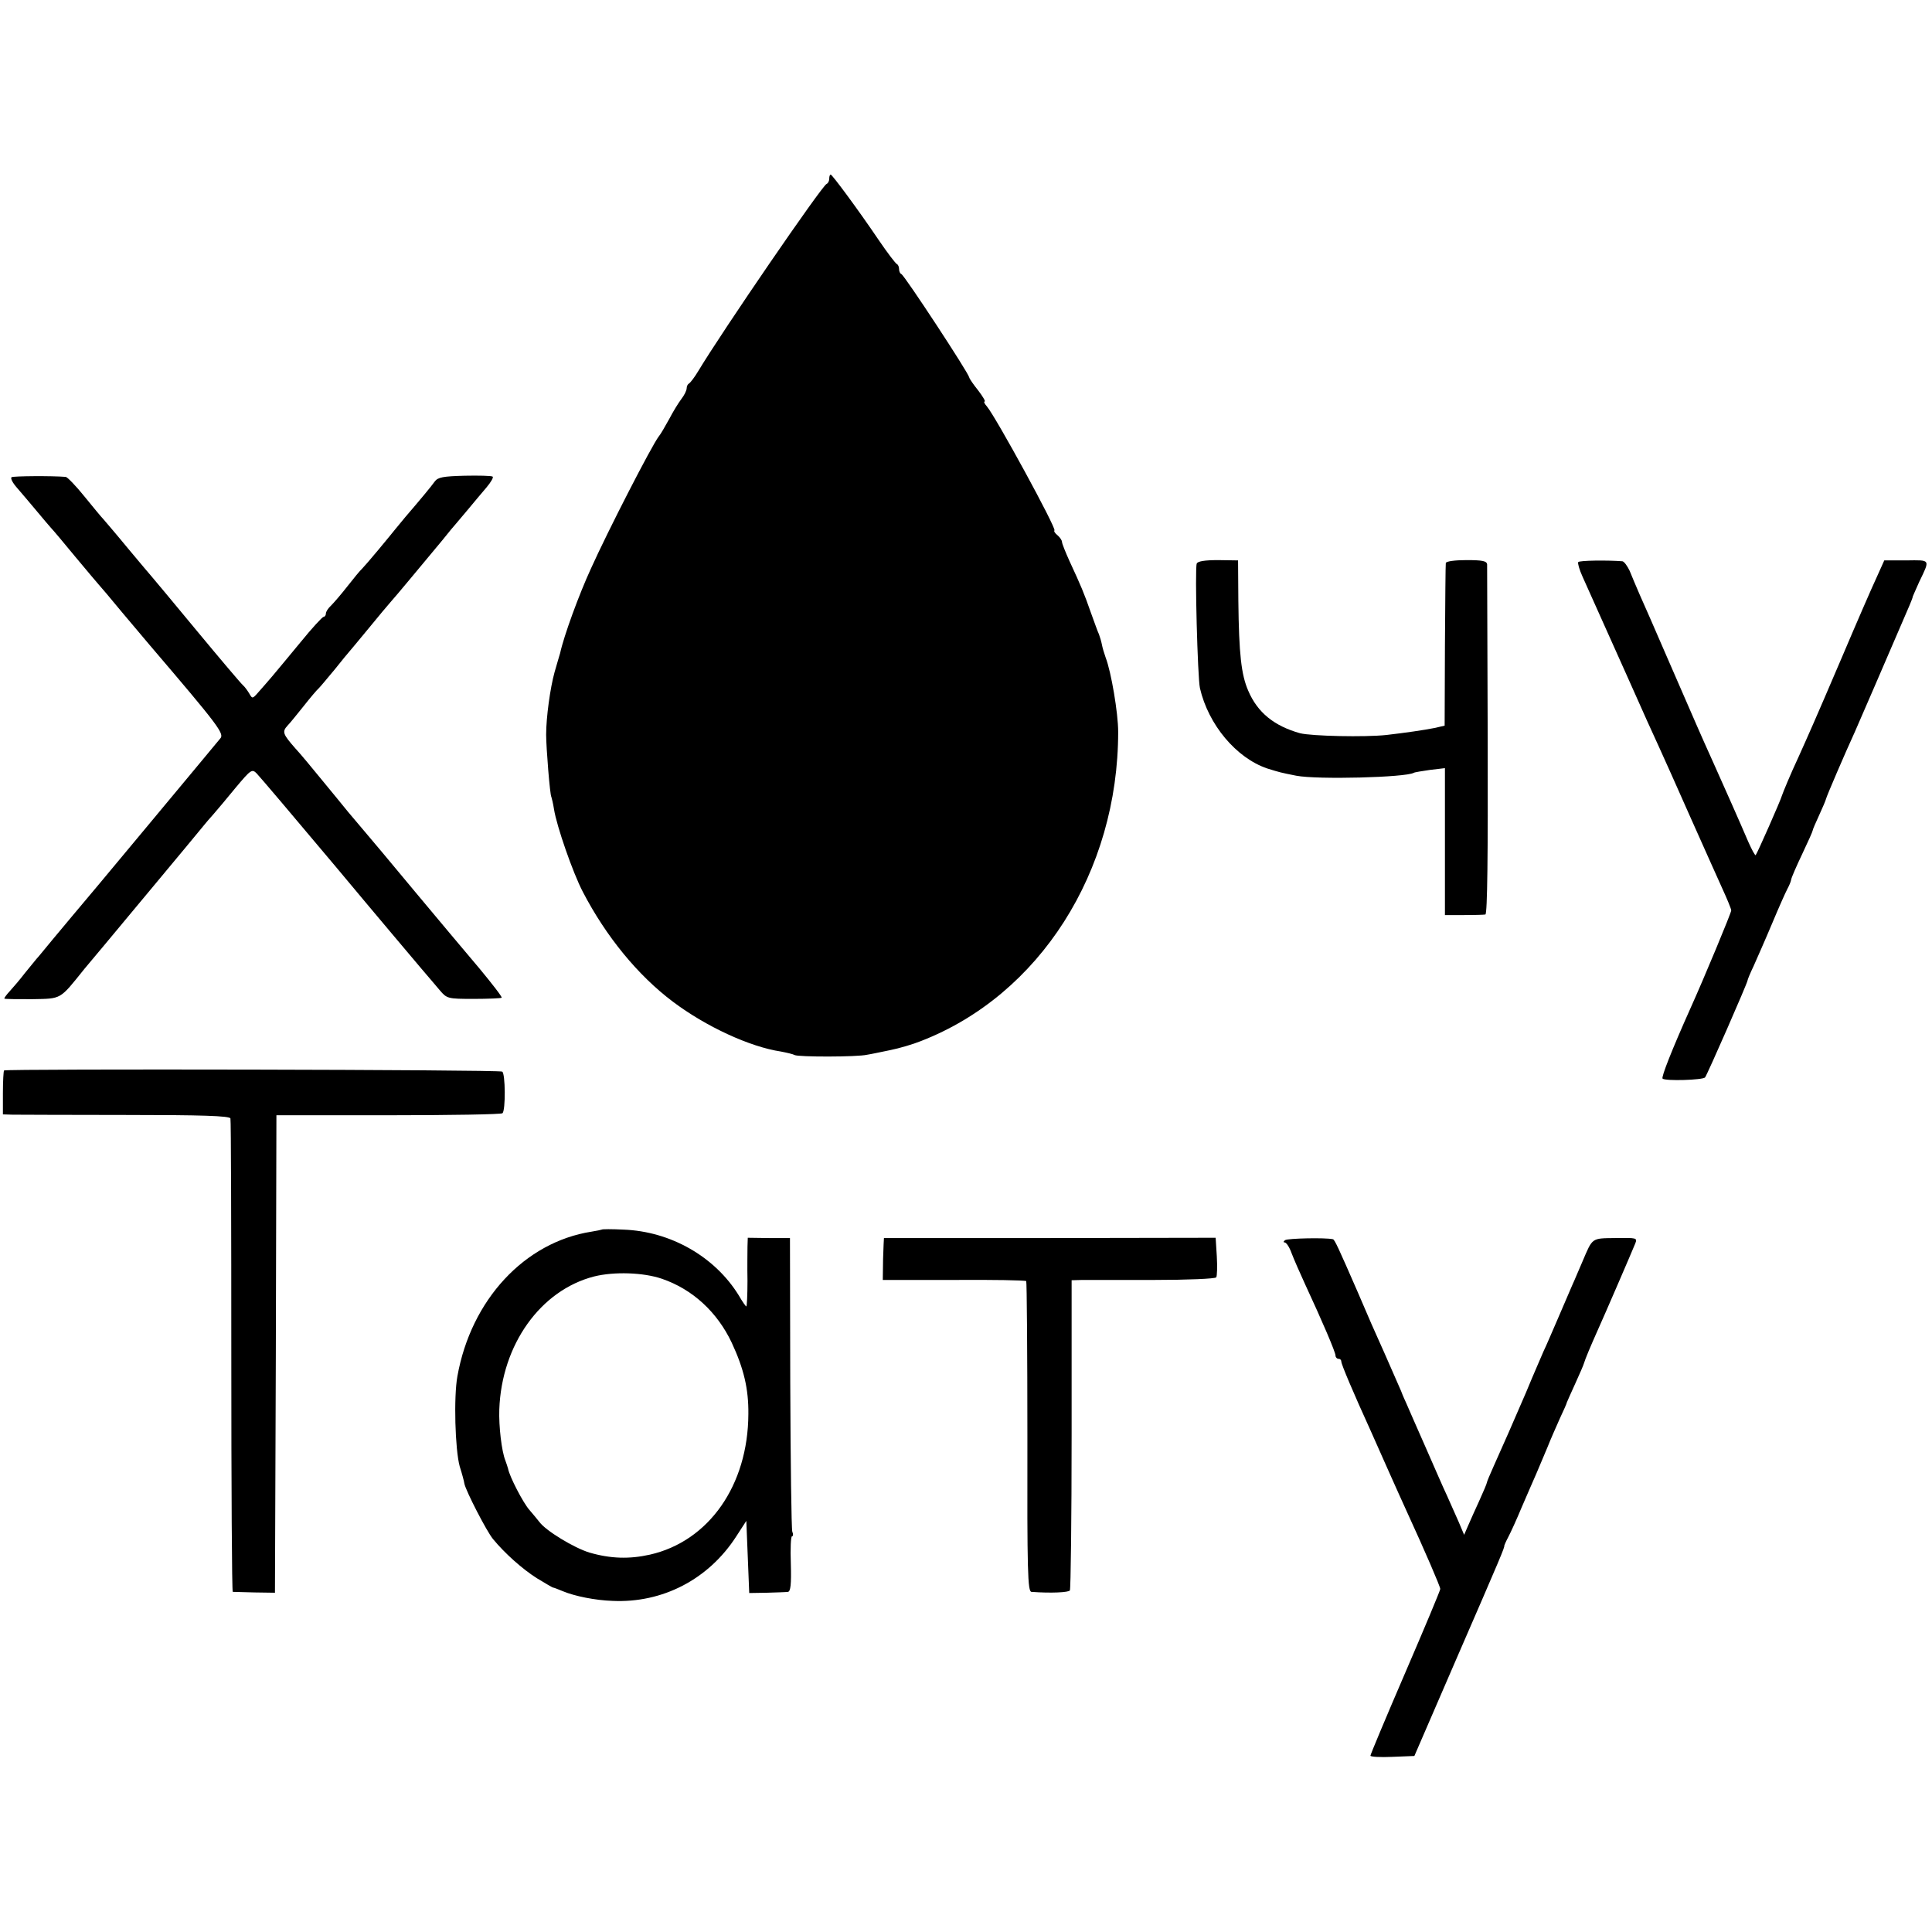 <?xml version="1.0" standalone="no"?>
<!DOCTYPE svg PUBLIC "-//W3C//DTD SVG 20010904//EN"
 "http://www.w3.org/TR/2001/REC-SVG-20010904/DTD/svg10.dtd">
<svg version="1.0" xmlns="http://www.w3.org/2000/svg"
 width="664pt" height="664pt" viewBox="0 0 664 664"
 preserveAspectRatio="xMidYMid meet">
<g transform="translate(0,664) scale(0.1,-0.1)"
fill="#000000" stroke="none">
<path d="M2850 6026 c0 -8 -4 -16 -9 -18 -16 -6 -358 -505 -441 -643 -13 -22
-28 -41 -32 -43 -4 -2 -8 -9 -8 -16 0 -8 -8 -24 -18 -37 -10 -13 -29 -44 -42
-69 -14 -25 -29 -52 -36 -60 -25 -33 -175 -325 -233 -454 -41 -89 -93 -231
-106 -291 -2 -5 -10 -35 -19 -65 -15 -54 -29 -155 -29 -215 0 -43 13 -208 18
-214 1 -3 6 -22 9 -42 9 -58 65 -219 99 -284 80 -154 190 -288 310 -378 113
-85 264 -155 371 -171 21 -4 42 -9 47 -12 12 -7 215 -7 249 1 14 2 50 10 80
16 30 6 78 20 105 31 408 158 678 582 678 1063 0 64 -24 206 -43 255 -5 14
-11 34 -13 45 -2 11 -7 27 -10 35 -4 8 -16 42 -28 75 -23 66 -34 92 -73 176
-14 31 -26 61 -26 66 0 6 -7 16 -15 23 -9 7 -14 15 -11 17 7 8 -201 389 -232
426 -8 9 -12 17 -8 17 4 0 -6 17 -22 38 -16 20 -30 40 -31 45 -2 15 -222 350
-233 355 -5 2 -8 10 -8 17 0 7 -3 15 -7 17 -5 2 -33 39 -63 83 -71 105 -160
225 -165 225 -3 0 -5 -6 -5 -14z"/>
<path d="M40 5000 c-5 -3 3 -19 18 -36 15 -17 45 -53 67 -79 22 -27 45 -53 50
-59 6 -6 44 -51 85 -101 41 -49 77 -92 80 -95 3 -3 39 -45 80 -95 41 -49 85
-101 97 -115 234 -274 255 -302 240 -318 -7 -9 -119 -143 -247 -297 -128 -154
-245 -294 -259 -310 -14 -17 -46 -55 -71 -85 -25 -30 -49 -60 -55 -66 -5 -6
-23 -28 -40 -49 -16 -21 -40 -49 -51 -61 -12 -13 -20 -24 -19 -26 2 -2 45 -2
95 -2 103 2 94 -3 180 104 25 30 55 66 67 80 19 23 326 391 345 415 5 6 18 22
31 36 12 14 47 55 77 92 52 62 56 65 72 49 9 -9 132 -154 273 -322 140 -168
273 -325 294 -350 21 -25 50 -58 63 -74 24 -28 27 -29 116 -29 51 0 94 2 96 4
3 2 -32 47 -75 99 -105 125 -99 117 -214 255 -55 66 -109 131 -120 144 -11 13
-37 44 -59 70 -21 25 -48 57 -60 71 -11 14 -50 61 -86 105 -36 44 -78 95 -95
113 -43 49 -46 57 -27 78 10 10 35 42 57 69 22 28 45 55 51 60 6 6 30 35 55
65 24 30 46 57 49 60 3 3 25 30 50 60 58 71 83 100 95 114 9 9 115 137 175
209 8 10 22 27 30 37 8 9 33 39 55 65 22 27 53 63 68 81 15 18 24 34 20 36 -4
3 -48 4 -97 3 -73 -2 -91 -5 -102 -20 -12 -17 -52 -65 -101 -122 -10 -12 -25
-30 -33 -40 -8 -10 -35 -43 -60 -73 -25 -30 -50 -59 -56 -65 -6 -5 -28 -32
-50 -60 -21 -27 -47 -57 -56 -66 -10 -9 -18 -21 -18 -28 0 -6 -4 -11 -8 -11
-4 0 -40 -39 -79 -87 -40 -49 -84 -101 -98 -118 -14 -16 -35 -41 -47 -54 -20
-23 -21 -23 -31 -5 -6 10 -16 24 -22 29 -7 6 -79 91 -161 190 -82 99 -151 182
-154 185 -3 3 -39 46 -80 95 -41 50 -80 95 -85 101 -6 6 -35 41 -65 78 -29 36
-58 66 -64 67 -47 4 -180 3 -186 -1z"/>
<path d="M4113 4703 c-7 -18 3 -392 11 -428 29 -126 125 -240 231 -276 45 -14
45 -14 100 -25 73 -14 376 -6 404 10 3 2 29 6 56 10 l51 6 0 -253 0 -252 64 0
c36 0 70 1 75 2 7 2 9 208 8 596 -1 325 -2 599 -2 607 -1 12 -16 15 -71 15
-39 0 -70 -4 -71 -10 -1 -5 -2 -134 -3 -285 l-1 -274 -35 -8 c-34 -7 -104 -17
-165 -24 -74 -8 -257 -4 -297 6 -89 25 -146 71 -178 146 -24 55 -32 126 -34
309 l-1 139 -69 1 c-46 0 -70 -4 -73 -12z"/>
<path d="M5424 4708 c-2 -4 4 -26 15 -50 51 -113 79 -177 156 -348 45 -102 94
-210 108 -240 14 -30 61 -136 105 -235 44 -99 94 -210 111 -248 17 -37 31 -71
31 -76 0 -8 -93 -232 -140 -336 -64 -143 -101 -237 -96 -242 9 -9 138 -5 146
4 7 8 145 323 146 333 0 3 9 25 21 50 11 25 40 90 63 145 23 55 47 109 53 120
6 11 12 25 13 32 1 7 18 46 38 88 20 42 36 78 36 81 0 3 10 26 22 52 12 26 23
52 24 57 2 9 65 156 99 230 11 24 103 238 188 435 6 14 11 27 11 30 1 3 11 25
22 50 38 79 40 75 -44 74 l-76 0 -27 -60 c-15 -32 -69 -156 -119 -274 -94
-220 -113 -262 -148 -340 -29 -62 -54 -123 -58 -135 -3 -13 -85 -199 -90 -204
-2 -2 -13 18 -25 45 -29 68 -86 196 -121 274 -51 113 -46 103 -158 360 -39 91
-82 188 -94 215 -12 28 -28 65 -35 83 -8 17 -19 32 -25 33 -52 4 -149 3 -152
-3z"/>
<path d="M14 2961 c-2 -2 -4 -37 -4 -78 l0 -73 33 -1 c17 0 193 -1 389 -1 259
0 358 -3 360 -12 2 -6 3 -374 3 -818 0 -445 2 -808 5 -809 3 0 37 -1 75 -2
l70 -1 3 821 2 820 385 0 c212 0 389 3 392 7 11 10 10 137 -1 143 -11 7 -1705
10 -1712 4z"/>
<path d="M2068 2414 c-2 -1 -17 -4 -35 -7 -230 -36 -414 -234 -461 -497 -13
-71 -8 -252 8 -310 8 -25 15 -51 16 -59 5 -25 76 -163 98 -190 41 -50 102
-104 151 -135 28 -17 52 -31 55 -32 3 0 18 -6 35 -13 41 -17 111 -31 170 -33
172 -8 330 74 425 221 l35 54 5 -124 5 -124 60 1 c33 1 66 2 73 3 9 1 12 25
10 96 -2 52 0 95 4 95 4 0 5 7 1 16 -3 9 -6 240 -7 513 l-1 496 -72 0 -73 1
-1 -31 c0 -16 -1 -69 0 -117 0 -49 -2 -88 -4 -88 -2 0 -14 17 -26 38 -82 133
-234 220 -396 226 -40 2 -74 2 -75 0z m207 -169 c105 -36 190 -114 240 -220
41 -88 58 -158 57 -245 -1 -245 -136 -437 -338 -483 -71 -16 -136 -14 -208 7
-53 16 -150 75 -172 105 -7 9 -22 27 -34 41 -21 23 -69 115 -74 143 -2 7 -6
19 -9 27 -13 32 -23 118 -21 176 8 223 142 410 326 457 68 17 169 14 233 -8z"/>
<path d="M3038 2385 c0 0 -2 -32 -3 -72 l-1 -72 243 0 c135 1 247 -1 250 -4 2
-3 4 -244 4 -536 -1 -463 1 -531 14 -532 67 -5 128 -2 132 5 3 5 6 247 6 537
l0 529 36 1 c20 0 130 0 246 0 115 0 212 4 215 9 3 4 4 37 2 72 l-4 64 -569
-1 c-313 0 -570 0 -571 0z"/>
<path d="M4417 2378 c-6 -4 -7 -8 -2 -8 6 0 17 -17 24 -37 8 -21 29 -69 47
-108 58 -125 104 -232 104 -244 0 -6 5 -11 10 -11 6 0 10 -4 10 -10 0 -9 40
-104 102 -240 11 -25 38 -85 60 -135 22 -49 50 -112 63 -140 62 -135 115 -258
115 -266 0 -5 -54 -134 -120 -287 -66 -153 -120 -282 -120 -286 0 -4 34 -6 76
-4 l75 3 145 335 c153 352 166 383 164 388 0 1 6 15 14 30 8 15 29 61 46 102
18 41 40 93 50 115 9 22 27 63 38 90 11 28 31 73 43 100 13 28 24 52 24 55 1
3 14 32 29 65 15 33 29 65 30 70 4 14 22 57 47 113 24 53 116 266 129 298 8
20 5 20 -68 19 -83 -1 -78 2 -113 -80 -12 -27 -27 -64 -35 -81 -7 -16 -29 -68
-49 -114 -20 -46 -42 -98 -50 -114 -7 -17 -35 -80 -60 -141 -50 -116 -72 -166
-111 -253 -13 -29 -24 -55 -24 -58 0 -3 -12 -31 -26 -62 -14 -31 -32 -70 -39
-87 l-13 -30 -19 45 c-11 25 -29 65 -40 90 -12 25 -44 99 -73 165 -29 66 -60
136 -68 155 -9 19 -16 37 -17 40 -2 5 -23 53 -57 130 -34 75 -54 121 -92 210
-65 149 -79 180 -85 181 -27 6 -154 3 -164 -3z"/>
</g>
</svg>
